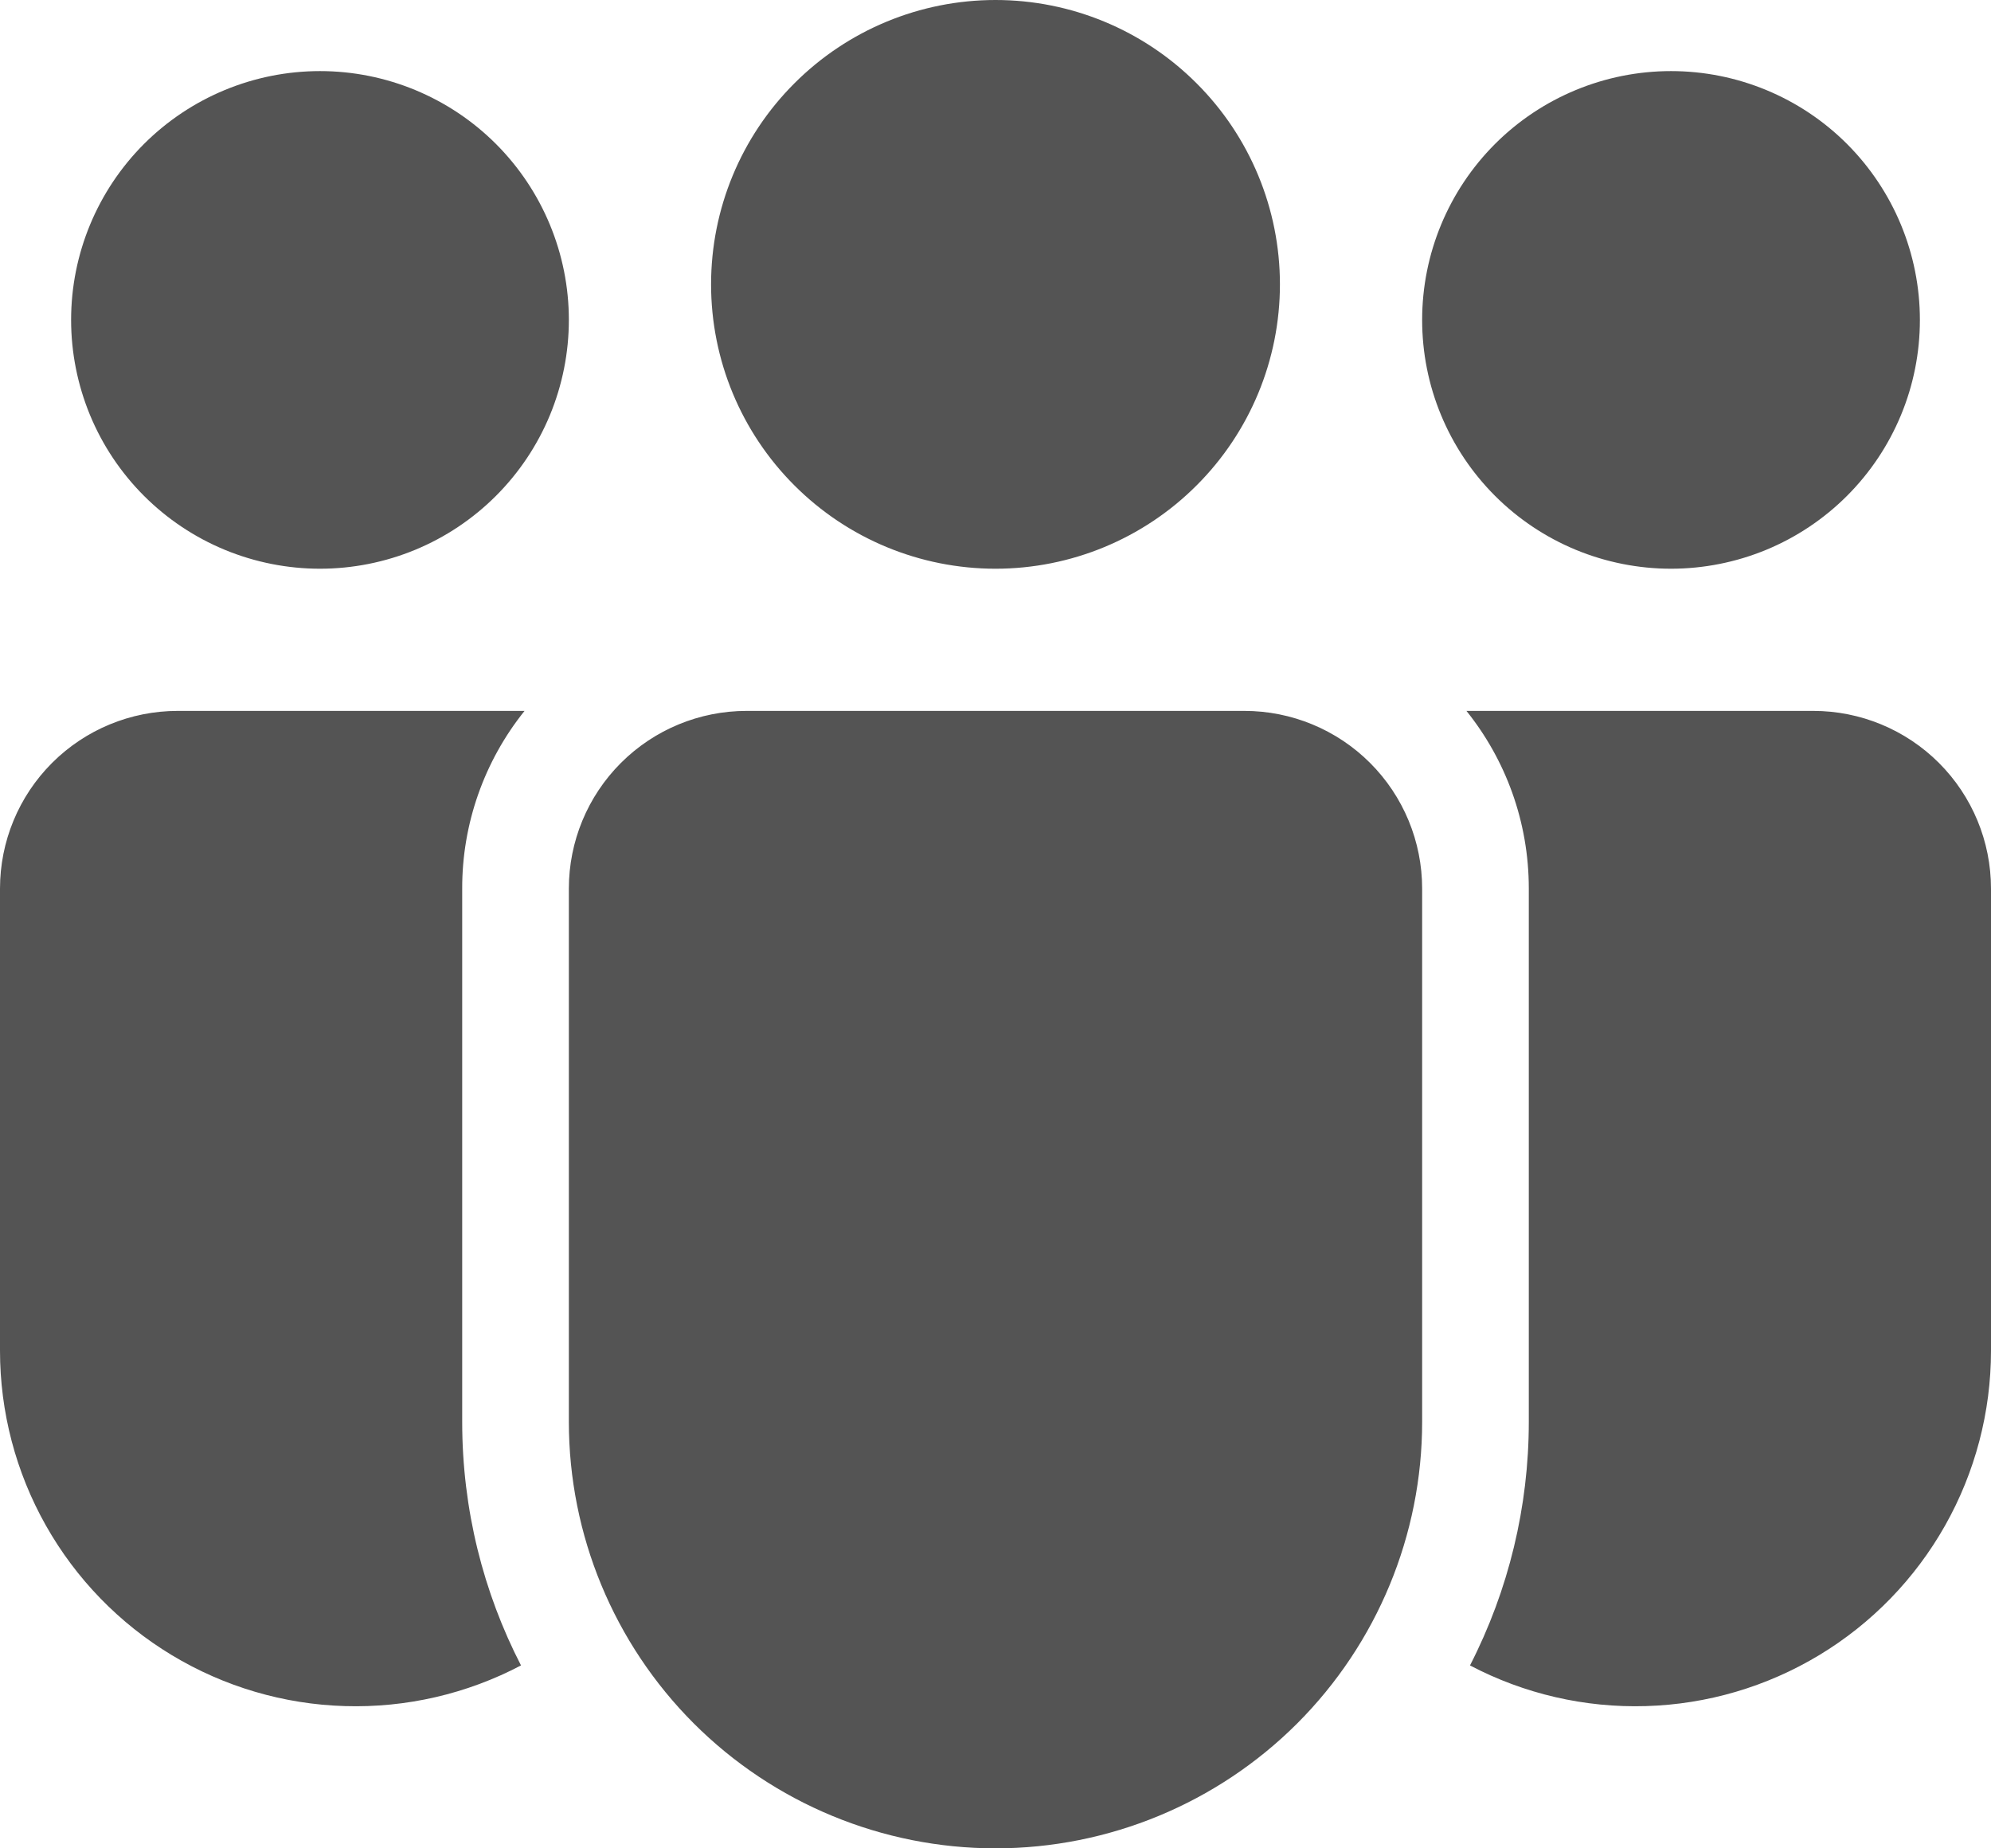 <svg width="28" height="26" viewBox="0 0 28 26" fill="none" xmlns="http://www.w3.org/2000/svg">
<path d="M14 8C15.061 8 16.078 7.579 16.828 6.828C17.579 6.078 18 5.061 18 4C18 2.939 17.579 1.922 16.828 1.172C16.078 0.421 15.061 0 14 0C12.939 0 11.922 0.421 11.172 1.172C10.421 1.922 10 2.939 10 4C10 5.061 10.421 6.078 11.172 6.828C11.922 7.579 12.939 8 14 8ZM8 4.5C8 4.96 7.909 5.415 7.734 5.839C7.558 6.264 7.3 6.65 6.975 6.975C6.65 7.3 6.264 7.558 5.839 7.734C5.415 7.909 4.96 8 4.5 8C4.04 8 3.585 7.909 3.161 7.734C2.736 7.558 2.35 7.3 2.025 6.975C1.7 6.65 1.442 6.264 1.266 5.839C1.091 5.415 1 4.96 1 4.5C1 3.572 1.369 2.682 2.025 2.025C2.682 1.369 3.572 1 4.5 1C5.428 1 6.319 1.369 6.975 2.025C7.631 2.682 8 3.572 8 4.5ZM27 4.5C27 4.96 26.91 5.415 26.734 5.839C26.558 6.264 26.3 6.65 25.975 6.975C25.65 7.3 25.264 7.558 24.839 7.734C24.415 7.909 23.96 8 23.5 8C23.04 8 22.585 7.909 22.161 7.734C21.736 7.558 21.35 7.3 21.025 6.975C20.7 6.65 20.442 6.264 20.266 5.839C20.09 5.415 20 4.96 20 4.5C20 3.572 20.369 2.682 21.025 2.025C21.681 1.369 22.572 1 23.5 1C24.428 1 25.319 1.369 25.975 2.025C26.631 2.682 27 3.572 27 4.5ZM7.377 10C6.808 10.709 6.498 11.591 6.5 12.5V20C6.5 21.235 6.798 22.4 7.327 23.427C6.565 23.828 5.712 24.025 4.851 23.999C3.991 23.974 3.151 23.726 2.414 23.281C1.677 22.836 1.068 22.208 0.645 21.458C0.222 20.708 -0 19.861 2.24393e-07 19V12.5C2.24393e-07 11.837 0.263 11.201 0.732 10.732C1.201 10.263 1.837 10 2.5 10H7.377ZM20.673 23.427C21.217 22.367 21.5 21.192 21.5 20V12.5C21.5 11.554 21.172 10.685 20.623 10H25.5C26.163 10 26.799 10.263 27.268 10.732C27.737 11.201 28 11.837 28 12.5V19C28 19.861 27.778 20.708 27.355 21.458C26.932 22.208 26.323 22.836 25.586 23.281C24.849 23.726 24.009 23.974 23.148 23.999C22.288 24.025 21.435 23.828 20.673 23.427ZM10.5 10C9.837 10 9.201 10.263 8.732 10.732C8.263 11.201 8 11.837 8 12.5V20C8 21.591 8.632 23.117 9.757 24.243C10.883 25.368 12.409 26 14 26C15.591 26 17.117 25.368 18.243 24.243C19.368 23.117 20 21.591 20 20V12.5C20 11.837 19.737 11.201 19.268 10.732C18.799 10.263 18.163 10 17.5 10H10.5Z" fill="#545454"/>
</svg>
